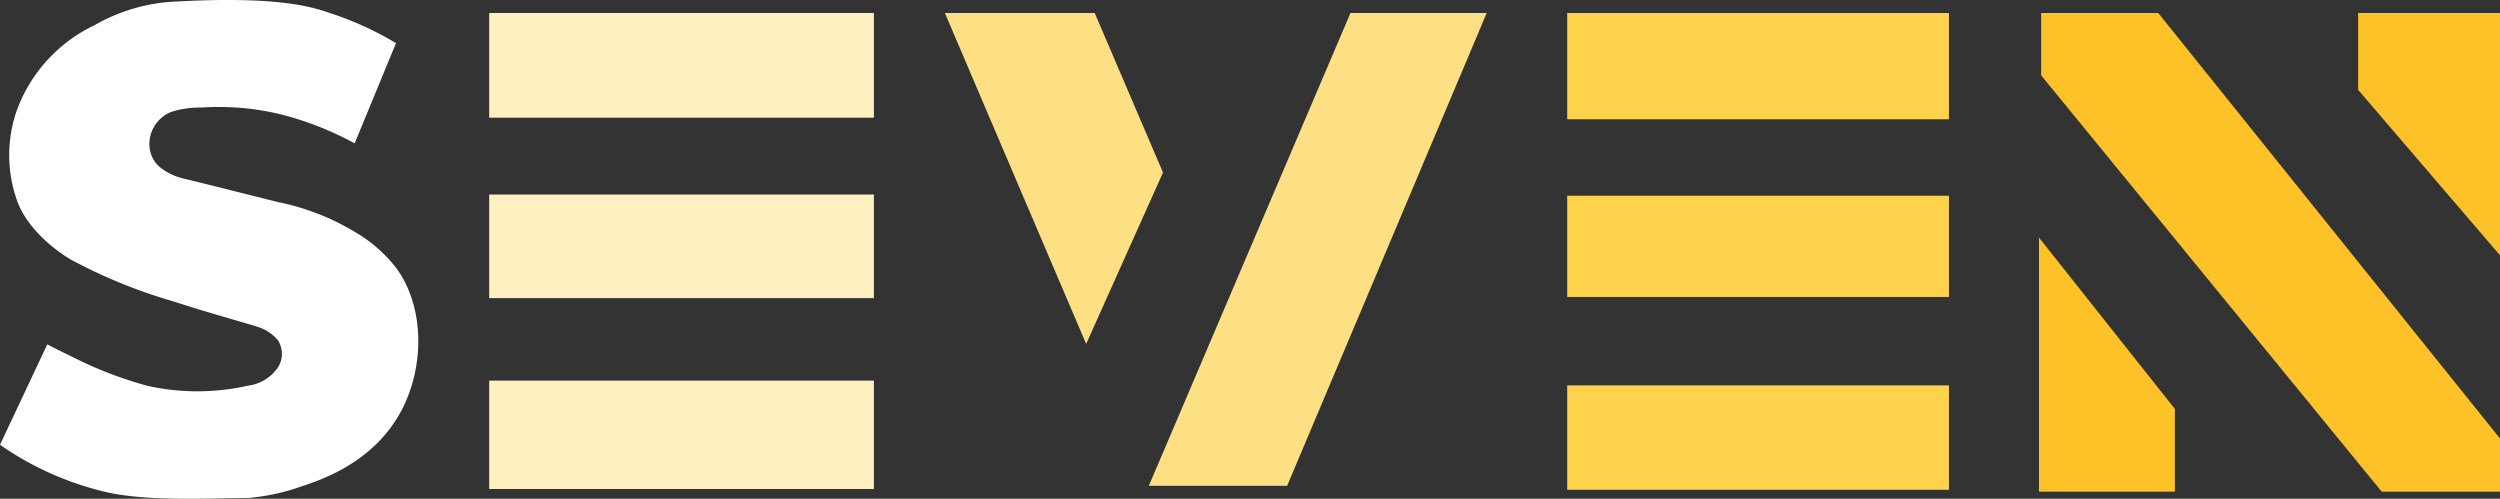 <svg xmlns="http://www.w3.org/2000/svg" viewBox="0 0 252.15 50.3"><rect x="0" y="0" width="252.15" height="50.3" fill="#333333" stroke="none"/><defs><style>.cls-1{fill:#fff;}.cls-2{fill:#fff0c2;}.cls-3{fill:#fde084;}.cls-4{fill:#ffd24c;}.cls-5{fill:#fdc227;}</style></defs><g id="Warstwa_2" data-name="Warstwa 2"><g id="Warstwa_1-2" data-name="Warstwa 1"><path class="cls-1" d="M35.77,14.46a31.84,31.84,0,0,0-7.75-3,26.56,26.56,0,0,0-7.72-.61,9.21,9.21,0,0,0-3.06.45,3.49,3.49,0,0,0-2.15,3.62,3,3,0,0,0,1,1.91A5.9,5.9,0,0,0,18.48,18s.93.21,9.54,2.38a24.22,24.22,0,0,1,7.75,3A14.54,14.54,0,0,1,39.94,27c2.89,3.91,2.89,9.87.6,14.31-2.69,5.17-7.83,7-10.14,7.75A21.54,21.54,0,0,1,25,50.23c-3.57,0-10,.39-14.31-.6A31.2,31.2,0,0,1,0,44.86L4.77,34.73c.57.3,1.39.72,2.38,1.19a39.82,39.82,0,0,0,7.75,3A23.14,23.14,0,0,0,25,38.9a4.32,4.32,0,0,0,3-1.79,2.56,2.56,0,0,0,.06-2.75,4.19,4.19,0,0,0-1.83-1.31c-.57-.23-4.64-1.32-8.77-2.66A52.41,52.41,0,0,1,7.2,26.21c-.73-.4-4.15-2.58-5.41-5.79a13.64,13.64,0,0,1,0-9.54A15.37,15.37,0,0,1,9.54,2.54,18,18,0,0,1,17.88.15c10.73-.59,14,.7,15.5,1.2a32.34,32.34,0,0,1,6.56,3Z"/><rect class="cls-2" x="49.34" y="1.31" width="38.8" height="10.56"/><rect class="cls-2" x="49.34" y="19.62" width="38.8" height="10.45"/><rect class="cls-2" x="49.34" y="38.39" width="38.8" height="10.93"/><polygon class="cls-3" points="95.3 1.31 109.55 34.69 117.3 17.4 110.41 1.31 95.3 1.31"/><polygon class="cls-3" points="136.21 1.31 149.95 1.31 129.82 49 115.87 49 136.21 1.31"/><rect class="cls-4" x="158.07" y="1.31" width="38.5" height="10.72"/><rect class="cls-4" x="158.07" y="19.74" width="38.5" height="10.21"/><rect class="cls-4" x="158.07" y="38.87" width="38.5" height="10.53"/><polygon class="cls-5" points="205.65 23.96 205.65 49.59 219.36 49.59 219.36 41.25 205.65 23.96"/><polygon class="cls-5" points="205.87 1.31 205.87 7.6 240.22 49.59 252.15 49.59 252.15 44.23 217.68 1.31 205.87 1.31"/><polygon class="cls-5" points="237.84 1.31 237.84 9.06 252.15 25.75 252.15 1.31 237.84 1.31"/></g></g></svg>